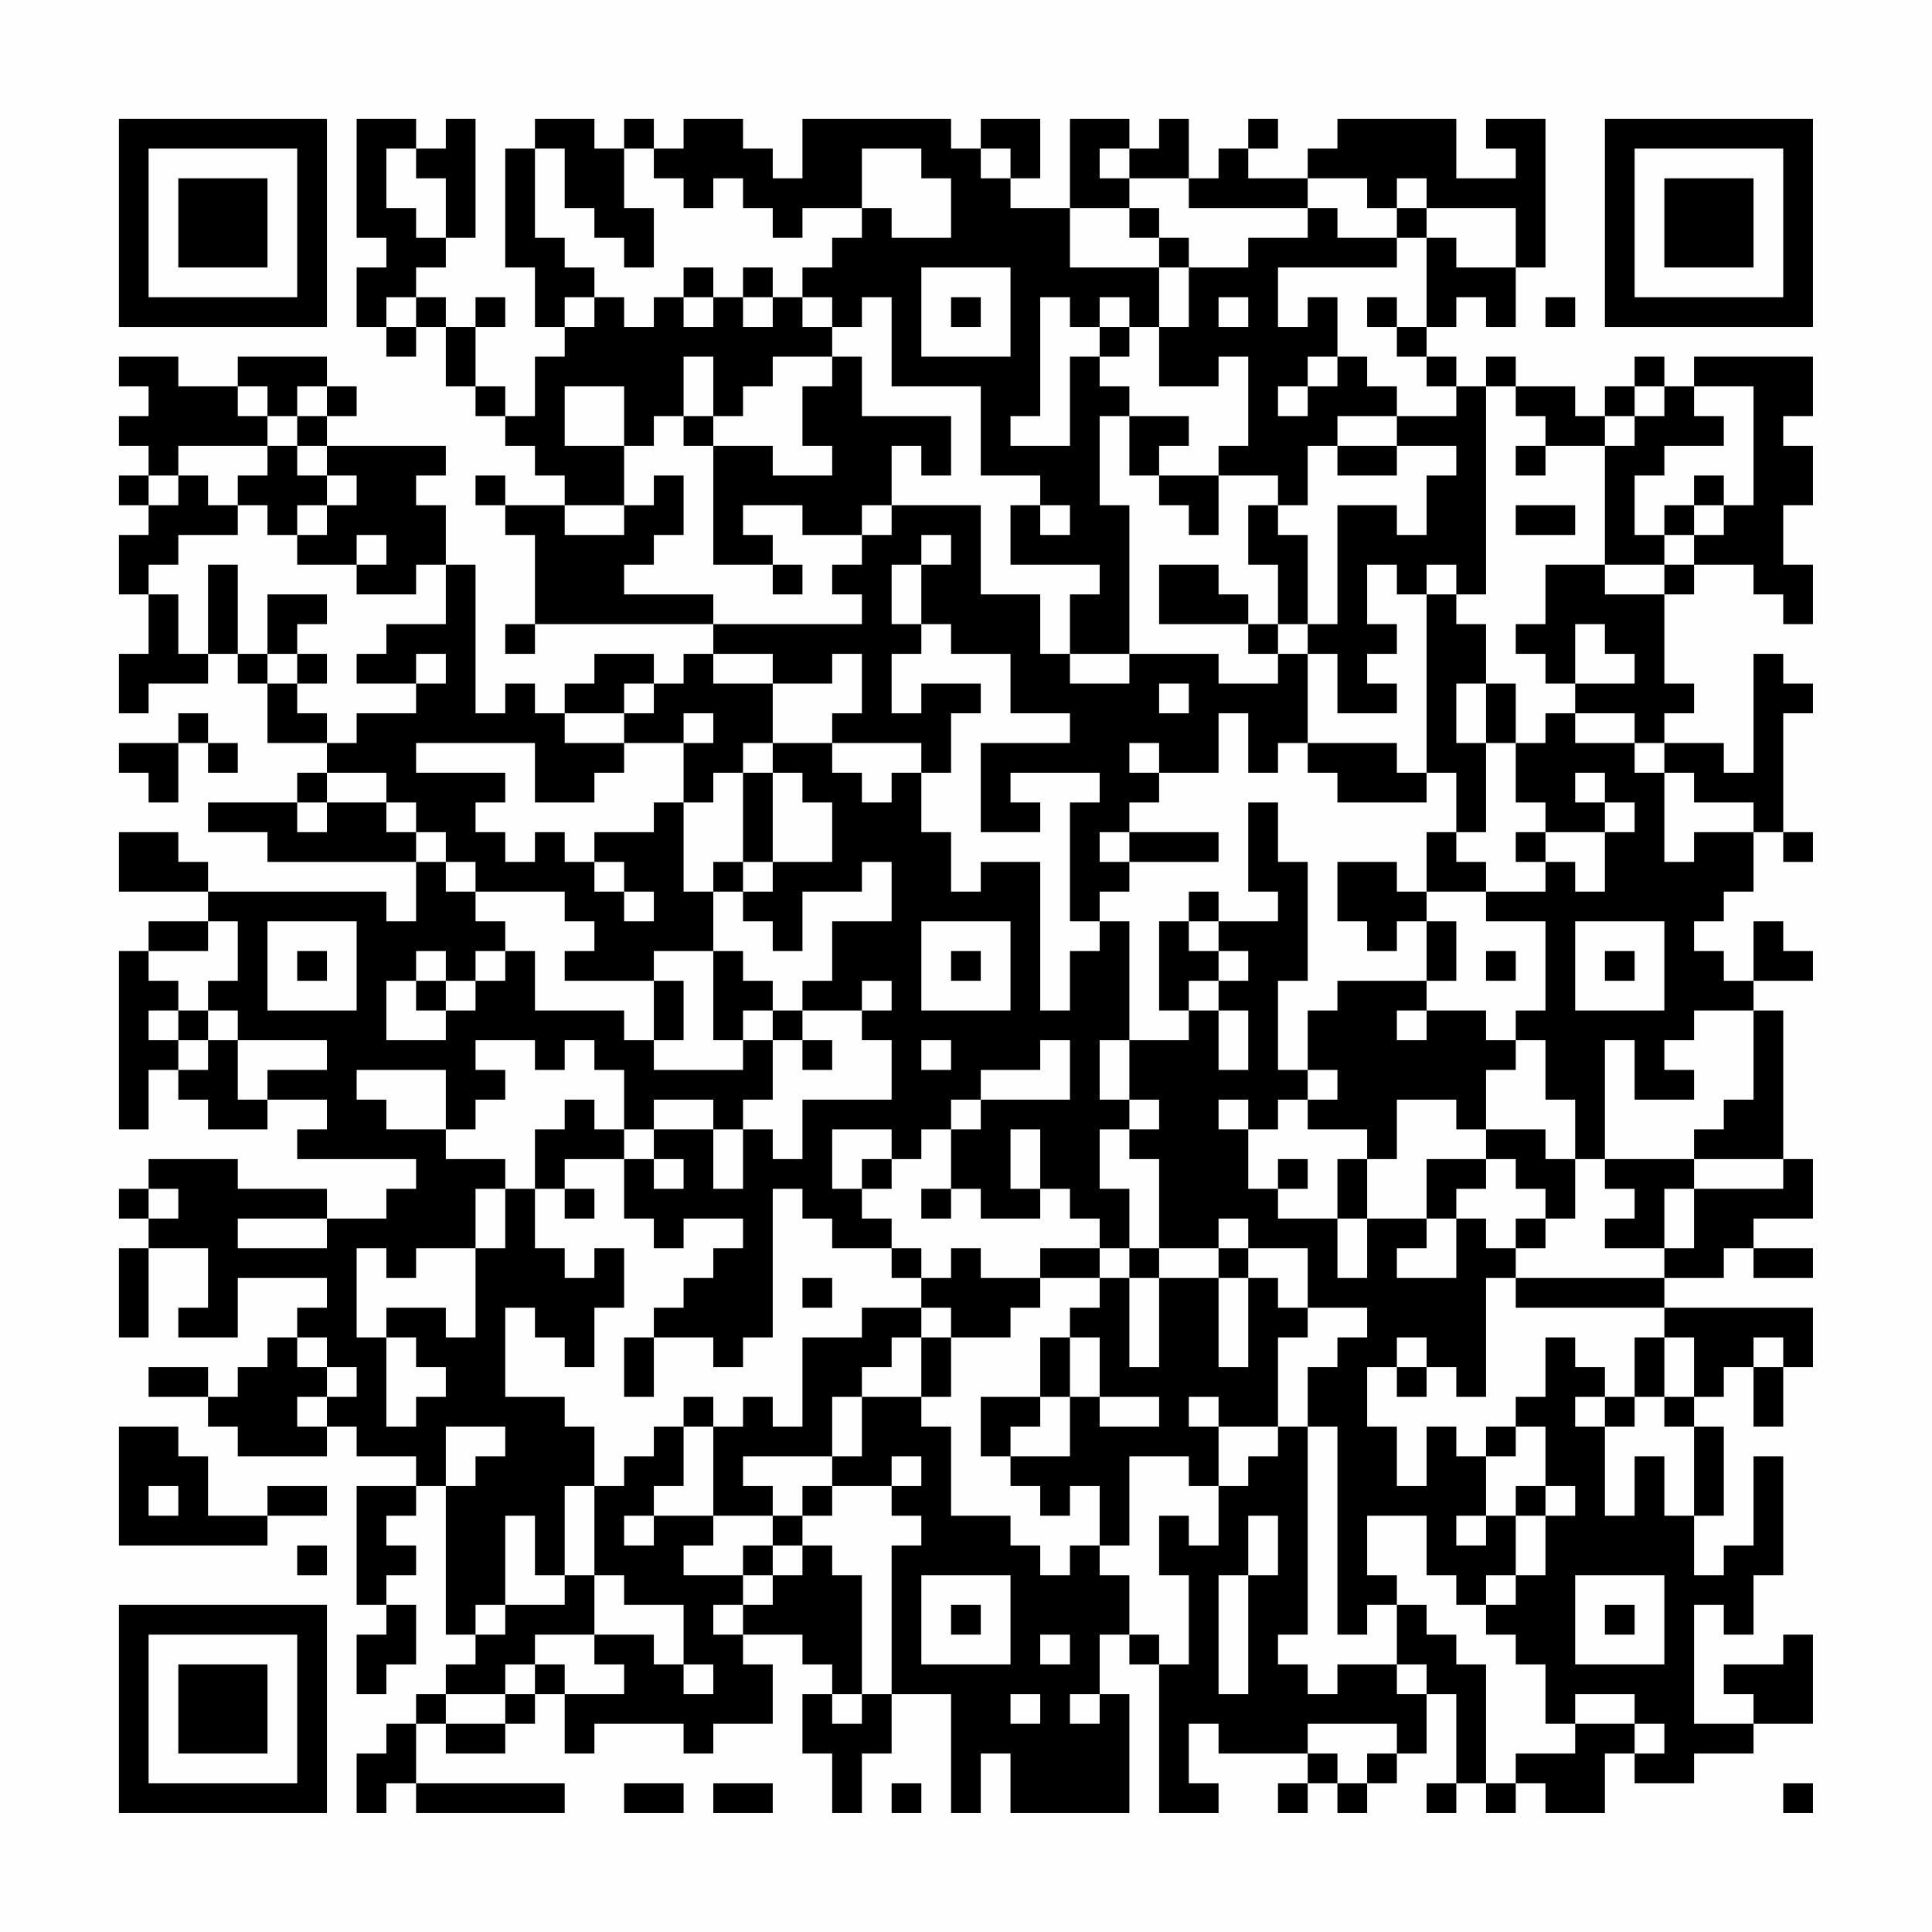 <?xml version="1.0" encoding="UTF-8"?>
<svg xmlns="http://www.w3.org/2000/svg" version="1.1" width="300" height="300" viewBox="0 0 300 300"><rect x="0" y="0" width="300" height="300" fill="#fefefe"/><g transform="scale(4.615)"><g transform="translate(4,4)"><path fill-rule="evenodd" d="M8 0L8 4L9 4L9 5L8 5L8 7L9 7L9 8L10 8L10 7L11 7L11 9L12 9L12 10L13 10L13 11L14 11L14 12L15 12L15 13L13 13L13 12L12 12L12 13L13 13L13 14L14 14L14 17L13 17L13 18L14 18L14 17L20 17L20 18L19 18L19 19L18 19L18 18L16 18L16 19L15 19L15 20L14 20L14 19L13 19L13 20L12 20L12 15L11 15L11 13L10 13L10 12L11 12L11 11L7 11L7 10L8 10L8 9L7 9L7 8L4 8L4 9L2 9L2 8L0 8L0 9L1 9L1 10L0 10L0 11L1 11L1 12L0 12L0 13L1 13L1 14L0 14L0 16L1 16L1 18L0 18L0 20L1 20L1 19L3 19L3 18L4 18L4 19L5 19L5 21L7 21L7 22L6 22L6 23L3 23L3 24L5 24L5 25L10 25L10 27L9 27L9 26L3 26L3 25L2 25L2 24L0 24L0 26L3 26L3 27L1 27L1 28L0 28L0 34L1 34L1 32L2 32L2 33L3 33L3 34L5 34L5 33L7 33L7 34L6 34L6 35L10 35L10 36L9 36L9 37L7 37L7 36L4 36L4 35L1 35L1 36L0 36L0 37L1 37L1 38L0 38L0 41L1 41L1 38L3 38L3 40L2 40L2 41L4 41L4 39L7 39L7 40L6 40L6 41L5 41L5 42L4 42L4 43L3 43L3 42L1 42L1 43L3 43L3 44L4 44L4 45L7 45L7 44L8 44L8 45L10 45L10 46L8 46L8 50L9 50L9 51L8 51L8 53L9 53L9 52L10 52L10 50L9 50L9 49L10 49L10 48L9 48L9 47L10 47L10 46L11 46L11 51L12 51L12 52L11 52L11 53L10 53L10 54L9 54L9 55L8 55L8 57L9 57L9 56L10 56L10 57L15 57L15 56L10 56L10 54L11 54L11 55L13 55L13 54L14 54L14 53L15 53L15 55L16 55L16 54L19 54L19 55L20 55L20 54L22 54L22 52L21 52L21 51L23 51L23 52L24 52L24 53L23 53L23 55L24 55L24 57L25 57L25 55L26 55L26 53L28 53L28 57L29 57L29 55L30 55L30 57L34 57L34 53L33 53L33 51L34 51L34 52L35 52L35 57L37 57L37 56L36 56L36 54L37 54L37 55L40 55L40 56L39 56L39 57L40 57L40 56L41 56L41 57L42 57L42 56L43 56L43 55L44 55L44 53L45 53L45 56L44 56L44 57L45 57L45 56L46 56L46 57L47 57L47 56L48 56L48 57L50 57L50 55L51 55L51 56L53 56L53 55L55 55L55 54L57 54L57 51L56 51L56 52L54 52L54 53L55 53L55 54L53 54L53 50L54 50L54 51L55 51L55 49L56 49L56 45L55 45L55 48L54 48L54 49L53 49L53 47L54 47L54 44L53 44L53 43L54 43L54 42L55 42L55 44L56 44L56 42L57 42L57 40L52 40L52 39L54 39L54 38L55 38L55 39L57 39L57 38L55 38L55 37L57 37L57 35L56 35L56 30L55 30L55 29L57 29L57 28L56 28L56 27L55 27L55 29L54 29L54 28L53 28L53 27L54 27L54 26L55 26L55 24L56 24L56 25L57 25L57 24L56 24L56 20L57 20L57 19L56 19L56 18L55 18L55 22L54 22L54 21L52 21L52 20L53 20L53 19L52 19L52 16L53 16L53 15L55 15L55 16L56 16L56 17L57 17L57 15L56 15L56 13L57 13L57 11L56 11L56 10L57 10L57 8L53 8L53 9L52 9L52 8L51 8L51 9L50 9L50 10L49 10L49 9L47 9L47 8L46 8L46 9L45 9L45 8L44 8L44 7L45 7L45 6L46 6L46 7L47 7L47 5L48 5L48 0L46 0L46 1L47 1L47 2L45 2L45 0L41 0L41 1L40 1L40 2L38 2L38 1L39 1L39 0L38 0L38 1L37 1L37 2L36 2L36 0L35 0L35 1L34 1L34 0L32 0L32 3L30 3L30 2L31 2L31 0L29 0L29 1L28 1L28 0L23 0L23 2L22 2L22 1L21 1L21 0L19 0L19 1L18 1L18 0L17 0L17 1L16 1L16 0L14 0L14 1L13 1L13 5L14 5L14 7L15 7L15 8L14 8L14 10L13 10L13 9L12 9L12 7L13 7L13 6L12 6L12 7L11 7L11 6L10 6L10 5L11 5L11 4L12 4L12 0L11 0L11 1L10 1L10 0ZM9 1L9 3L10 3L10 4L11 4L11 2L10 2L10 1ZM14 1L14 4L15 4L15 5L16 5L16 6L15 6L15 7L16 7L16 6L17 6L17 7L18 7L18 6L19 6L19 7L20 7L20 6L21 6L21 7L22 7L22 6L23 6L23 7L24 7L24 8L22 8L22 9L21 9L21 10L20 10L20 8L19 8L19 10L18 10L18 11L17 11L17 9L15 9L15 11L17 11L17 13L15 13L15 14L17 14L17 13L18 13L18 12L19 12L19 14L18 14L18 15L17 15L17 16L20 16L20 17L25 17L25 16L24 16L24 15L25 15L25 14L26 14L26 13L29 13L29 16L31 16L31 18L32 18L32 19L34 19L34 18L37 18L37 19L39 19L39 18L40 18L40 21L39 21L39 22L38 22L38 20L37 20L37 22L35 22L35 21L34 21L34 22L35 22L35 23L34 23L34 24L33 24L33 25L34 25L34 26L33 26L33 27L32 27L32 23L33 23L33 22L30 22L30 23L31 23L31 24L29 24L29 21L32 21L32 20L30 20L30 18L28 18L28 17L27 17L27 15L28 15L28 14L27 14L27 15L26 15L26 17L27 17L27 18L26 18L26 20L27 20L27 19L29 19L29 20L28 20L28 22L27 22L27 21L24 21L24 20L25 20L25 18L24 18L24 19L22 19L22 18L20 18L20 19L22 19L22 21L21 21L21 22L20 22L20 23L19 23L19 21L20 21L20 20L19 20L19 21L17 21L17 20L18 20L18 19L17 19L17 20L15 20L15 21L17 21L17 22L16 22L16 23L14 23L14 21L10 21L10 22L13 22L13 23L12 23L12 24L13 24L13 25L14 25L14 24L15 24L15 25L16 25L16 26L17 26L17 27L18 27L18 26L17 26L17 25L16 25L16 24L18 24L18 23L19 23L19 26L20 26L20 28L18 28L18 29L15 29L15 28L16 28L16 27L15 27L15 26L12 26L12 25L11 25L11 24L10 24L10 23L9 23L9 22L7 22L7 23L6 23L6 24L7 24L7 23L9 23L9 24L10 24L10 25L11 25L11 26L12 26L12 27L13 27L13 28L12 28L12 29L11 29L11 28L10 28L10 29L9 29L9 31L11 31L11 30L12 30L12 29L13 29L13 28L14 28L14 30L17 30L17 31L18 31L18 32L21 32L21 31L22 31L22 33L21 33L21 34L20 34L20 33L18 33L18 34L17 34L17 32L16 32L16 31L15 31L15 32L14 32L14 31L12 31L12 32L13 32L13 33L12 33L12 34L11 34L11 32L8 32L8 33L9 33L9 34L11 34L11 35L13 35L13 36L12 36L12 38L10 38L10 39L9 39L9 38L8 38L8 41L9 41L9 44L10 44L10 43L11 43L11 42L10 42L10 41L9 41L9 40L11 40L11 41L12 41L12 38L13 38L13 36L14 36L14 38L15 38L15 39L16 39L16 38L17 38L17 40L16 40L16 42L15 42L15 41L14 41L14 40L13 40L13 43L15 43L15 44L16 44L16 46L15 46L15 49L14 49L14 47L13 47L13 50L12 50L12 51L13 51L13 50L15 50L15 49L16 49L16 51L14 51L14 52L13 52L13 53L11 53L11 54L13 54L13 53L14 53L14 52L15 52L15 53L17 53L17 52L16 52L16 51L18 51L18 52L19 52L19 53L20 53L20 52L19 52L19 50L17 50L17 49L16 49L16 46L17 46L17 45L18 45L18 44L19 44L19 46L18 46L18 47L17 47L17 48L18 48L18 47L20 47L20 48L19 48L19 49L21 49L21 50L20 50L20 51L21 51L21 50L22 50L22 49L23 49L23 48L24 48L24 49L25 49L25 53L24 53L24 54L25 54L25 53L26 53L26 48L27 48L27 47L26 47L26 46L27 46L27 45L26 45L26 46L24 46L24 45L25 45L25 43L27 43L27 44L28 44L28 47L30 47L30 48L31 48L31 49L32 49L32 48L33 48L33 49L34 49L34 51L35 51L35 52L36 52L36 49L35 49L35 47L36 47L36 48L37 48L37 46L38 46L38 45L39 45L39 44L40 44L40 51L39 51L39 52L40 52L40 53L41 53L41 52L43 52L43 53L44 53L44 52L43 52L43 50L44 50L44 51L45 51L45 52L46 52L46 56L47 56L47 55L49 55L49 54L51 54L51 55L52 55L52 54L51 54L51 53L49 53L49 54L48 54L48 52L47 52L47 51L46 51L46 50L47 50L47 49L48 49L48 47L49 47L49 46L48 46L48 44L47 44L47 43L48 43L48 41L49 41L49 42L50 42L50 43L49 43L49 44L50 44L50 47L51 47L51 45L52 45L52 47L53 47L53 44L52 44L52 43L53 43L53 41L52 41L52 40L47 40L47 39L52 39L52 38L53 38L53 36L56 36L56 35L53 35L53 34L54 34L54 33L55 33L55 30L53 30L53 31L52 31L52 32L53 32L53 33L51 33L51 31L50 31L50 35L49 35L49 33L48 33L48 31L47 31L47 30L48 30L48 27L46 27L46 26L48 26L48 25L49 25L49 26L50 26L50 24L51 24L51 23L50 23L50 22L49 22L49 23L50 23L50 24L48 24L48 23L47 23L47 21L48 21L48 20L49 20L49 21L51 21L51 22L52 22L52 25L53 25L53 24L55 24L55 23L53 23L53 22L52 22L52 21L51 21L51 20L49 20L49 19L51 19L51 18L50 18L50 17L49 17L49 19L48 19L48 18L47 18L47 17L48 17L48 15L50 15L50 16L52 16L52 15L53 15L53 14L54 14L54 13L55 13L55 9L53 9L53 10L54 10L54 11L52 11L52 12L51 12L51 14L52 14L52 15L50 15L50 11L51 11L51 10L52 10L52 9L51 9L51 10L50 10L50 11L48 11L48 10L47 10L47 9L46 9L46 16L45 16L45 15L44 15L44 16L43 16L43 15L42 15L42 17L43 17L43 18L42 18L42 19L43 19L43 20L41 20L41 18L40 18L40 17L41 17L41 13L43 13L43 14L44 14L44 12L45 12L45 11L43 11L43 10L45 10L45 9L44 9L44 8L43 8L43 7L44 7L44 4L45 4L45 5L47 5L47 3L44 3L44 2L43 2L43 3L42 3L42 2L40 2L40 3L36 3L36 2L34 2L34 1L33 1L33 2L34 2L34 3L32 3L32 5L35 5L35 7L34 7L34 6L33 6L33 7L32 7L32 6L31 6L31 10L30 10L30 11L32 11L32 8L33 8L33 9L34 9L34 10L33 10L33 13L34 13L34 18L32 18L32 16L33 16L33 15L30 15L30 13L31 13L31 14L32 14L32 13L31 13L31 12L29 12L29 9L26 9L26 6L25 6L25 7L24 7L24 6L23 6L23 5L24 5L24 4L25 4L25 3L26 3L26 4L28 4L28 2L27 2L27 1L25 1L25 3L23 3L23 4L22 4L22 3L21 3L21 2L20 2L20 3L19 3L19 2L18 2L18 1L17 1L17 3L18 3L18 5L17 5L17 4L16 4L16 3L15 3L15 1ZM29 1L29 2L30 2L30 1ZM34 3L34 4L35 4L35 5L36 5L36 7L35 7L35 9L37 9L37 8L38 8L38 11L37 11L37 12L35 12L35 11L36 11L36 10L34 10L34 12L35 12L35 13L36 13L36 14L37 14L37 12L39 12L39 13L38 13L38 15L39 15L39 17L38 17L38 16L37 16L37 15L35 15L35 17L38 17L38 18L39 18L39 17L40 17L40 14L39 14L39 13L40 13L40 11L41 11L41 12L43 12L43 11L41 11L41 10L43 10L43 9L42 9L42 8L41 8L41 6L40 6L40 7L39 7L39 5L43 5L43 4L44 4L44 3L43 3L43 4L41 4L41 3L40 3L40 4L38 4L38 5L36 5L36 4L35 4L35 3ZM19 5L19 6L20 6L20 5ZM21 5L21 6L22 6L22 5ZM27 5L27 8L30 8L30 5ZM9 6L9 7L10 7L10 6ZM28 6L28 7L29 7L29 6ZM37 6L37 7L38 7L38 6ZM42 6L42 7L43 7L43 6ZM48 6L48 7L49 7L49 6ZM33 7L33 8L34 8L34 7ZM24 8L24 9L23 9L23 11L24 11L24 12L22 12L22 11L20 11L20 10L19 10L19 11L20 11L20 15L22 15L22 16L23 16L23 15L22 15L22 14L21 14L21 13L23 13L23 14L25 14L25 13L26 13L26 11L27 11L27 12L28 12L28 10L25 10L25 8ZM40 8L40 9L39 9L39 10L40 10L40 9L41 9L41 8ZM4 9L4 10L5 10L5 11L2 11L2 12L1 12L1 13L2 13L2 12L3 12L3 13L4 13L4 14L2 14L2 15L1 15L1 16L2 16L2 18L3 18L3 15L4 15L4 18L5 18L5 19L6 19L6 20L7 20L7 21L8 21L8 20L10 20L10 19L11 19L11 18L10 18L10 19L8 19L8 18L9 18L9 17L11 17L11 15L10 15L10 16L8 16L8 15L9 15L9 14L8 14L8 15L6 15L6 14L7 14L7 13L8 13L8 12L7 12L7 11L6 11L6 10L7 10L7 9L6 9L6 10L5 10L5 9ZM5 11L5 12L4 12L4 13L5 13L5 14L6 14L6 13L7 13L7 12L6 12L6 11ZM47 11L47 12L48 12L48 11ZM53 12L53 13L52 13L52 14L53 14L53 13L54 13L54 12ZM47 13L47 14L49 14L49 13ZM5 16L5 18L6 18L6 19L7 19L7 18L6 18L6 17L7 17L7 16ZM44 16L44 22L43 22L43 21L40 21L40 22L41 22L41 23L44 23L44 22L45 22L45 24L44 24L44 26L43 26L43 25L41 25L41 27L42 27L42 28L43 28L43 27L44 27L44 29L41 29L41 30L40 30L40 32L39 32L39 29L40 29L40 25L39 25L39 23L38 23L38 26L39 26L39 27L37 27L37 26L36 26L36 27L35 27L35 30L36 30L36 31L34 31L34 27L33 27L33 28L32 28L32 30L31 30L31 25L29 25L29 26L28 26L28 24L27 24L27 22L26 22L26 23L25 23L25 22L24 22L24 21L22 21L22 22L21 22L21 25L20 25L20 26L21 26L21 27L22 27L22 28L23 28L23 26L25 26L25 25L26 25L26 27L24 27L24 29L23 29L23 30L22 30L22 29L21 29L21 28L20 28L20 31L21 31L21 30L22 30L22 31L23 31L23 32L24 32L24 31L23 31L23 30L25 30L25 31L26 31L26 33L23 33L23 35L22 35L22 34L21 34L21 36L20 36L20 34L18 34L18 35L17 35L17 34L16 34L16 33L15 33L15 34L14 34L14 36L15 36L15 37L16 37L16 36L15 36L15 35L17 35L17 37L18 37L18 38L19 38L19 37L21 37L21 38L20 38L20 39L19 39L19 40L18 40L18 41L17 41L17 43L18 43L18 41L20 41L20 42L21 42L21 41L22 41L22 36L23 36L23 37L24 37L24 38L26 38L26 39L27 39L27 40L25 40L25 41L23 41L23 44L22 44L22 43L21 43L21 44L20 44L20 43L19 43L19 44L20 44L20 47L22 47L22 48L21 48L21 49L22 49L22 48L23 48L23 47L24 47L24 46L23 46L23 47L22 47L22 46L21 46L21 45L24 45L24 43L25 43L25 42L26 42L26 41L27 41L27 43L28 43L28 41L30 41L30 40L31 40L31 39L33 39L33 40L32 40L32 41L31 41L31 43L29 43L29 45L30 45L30 46L31 46L31 47L32 47L32 46L33 46L33 48L34 48L34 45L36 45L36 46L37 46L37 44L39 44L39 41L40 41L40 40L42 40L42 41L41 41L41 42L40 42L40 44L41 44L41 51L42 51L42 50L43 50L43 49L42 49L42 47L44 47L44 49L45 49L45 50L46 50L46 49L47 49L47 47L48 47L48 46L47 46L47 47L46 47L46 45L47 45L47 44L46 44L46 45L45 45L45 44L44 44L44 46L43 46L43 44L42 44L42 42L43 42L43 43L44 43L44 42L45 42L45 43L46 43L46 39L47 39L47 38L48 38L48 37L49 37L49 35L48 35L48 34L46 34L46 32L47 32L47 31L46 31L46 30L44 30L44 29L45 29L45 27L44 27L44 26L46 26L46 25L45 25L45 24L46 24L46 21L47 21L47 19L46 19L46 17L45 17L45 16ZM35 19L35 20L36 20L36 19ZM45 19L45 21L46 21L46 19ZM2 20L2 21L0 21L0 22L1 22L1 23L2 23L2 21L3 21L3 22L4 22L4 21L3 21L3 20ZM22 22L22 25L21 25L21 26L22 26L22 25L24 25L24 23L23 23L23 22ZM34 24L34 25L37 25L37 24ZM47 24L47 25L48 25L48 24ZM3 27L3 28L1 28L1 29L2 29L2 30L1 30L1 31L2 31L2 32L3 32L3 31L4 31L4 33L5 33L5 32L7 32L7 31L4 31L4 30L3 30L3 29L4 29L4 27ZM5 27L5 30L8 30L8 27ZM27 27L27 30L30 30L30 27ZM36 27L36 28L37 28L37 29L36 29L36 30L37 30L37 32L38 32L38 30L37 30L37 29L38 29L38 28L37 28L37 27ZM49 27L49 30L52 30L52 27ZM6 28L6 29L7 29L7 28ZM28 28L28 29L29 29L29 28ZM46 28L46 29L47 29L47 28ZM50 28L50 29L51 29L51 28ZM10 29L10 30L11 30L11 29ZM18 29L18 31L19 31L19 29ZM25 29L25 30L26 30L26 29ZM2 30L2 31L3 31L3 30ZM43 30L43 31L44 31L44 30ZM27 31L27 32L28 32L28 31ZM31 31L31 32L29 32L29 33L28 33L28 34L27 34L27 35L26 35L26 34L24 34L24 36L25 36L25 37L26 37L26 38L27 38L27 39L28 39L28 38L29 38L29 39L31 39L31 38L33 38L33 39L34 39L34 42L35 42L35 39L37 39L37 42L38 42L38 39L39 39L39 40L40 40L40 38L38 38L38 37L37 37L37 38L35 38L35 35L34 35L34 34L35 34L35 33L34 33L34 31L33 31L33 33L34 33L34 34L33 34L33 36L34 36L34 38L33 38L33 37L32 37L32 36L31 36L31 34L30 34L30 36L31 36L31 37L29 37L29 36L28 36L28 34L29 34L29 33L32 33L32 31ZM40 32L40 33L39 33L39 34L38 34L38 33L37 33L37 34L38 34L38 36L39 36L39 37L41 37L41 39L42 39L42 37L44 37L44 38L43 38L43 39L45 39L45 37L46 37L46 38L47 38L47 37L48 37L48 36L47 36L47 35L46 35L46 34L45 34L45 33L43 33L43 35L42 35L42 34L40 34L40 33L41 33L41 32ZM18 35L18 36L19 36L19 35ZM25 35L25 36L26 36L26 35ZM39 35L39 36L40 36L40 35ZM41 35L41 37L42 37L42 35ZM44 35L44 37L45 37L45 36L46 36L46 35ZM50 35L50 36L51 36L51 37L50 37L50 38L52 38L52 36L53 36L53 35ZM1 36L1 37L2 37L2 36ZM27 36L27 37L28 37L28 36ZM4 37L4 38L7 38L7 37ZM34 38L34 39L35 39L35 38ZM37 38L37 39L38 39L38 38ZM23 39L23 40L24 40L24 39ZM27 40L27 41L28 41L28 40ZM6 41L6 42L7 42L7 43L6 43L6 44L7 44L7 43L8 43L8 42L7 42L7 41ZM32 41L32 43L31 43L31 44L30 44L30 45L32 45L32 43L33 43L33 44L35 44L35 43L33 43L33 41ZM43 41L43 42L44 42L44 41ZM51 41L51 43L50 43L50 44L51 44L51 43L52 43L52 41ZM55 41L55 42L56 42L56 41ZM36 43L36 44L37 44L37 43ZM0 44L0 48L5 48L5 47L7 47L7 46L5 46L5 47L3 47L3 45L2 45L2 44ZM11 44L11 46L12 46L12 45L13 45L13 44ZM1 46L1 47L2 47L2 46ZM38 47L38 49L37 49L37 53L38 53L38 49L39 49L39 47ZM45 47L45 48L46 48L46 47ZM6 48L6 49L7 49L7 48ZM27 49L27 52L30 52L30 49ZM49 49L49 52L52 52L52 49ZM28 50L28 51L29 51L29 50ZM50 50L50 51L51 51L51 50ZM31 51L31 52L32 52L32 51ZM30 53L30 54L31 54L31 53ZM32 53L32 54L33 54L33 53ZM40 54L40 55L41 55L41 56L42 56L42 55L43 55L43 54ZM17 56L17 57L19 57L19 56ZM20 56L20 57L22 57L22 56ZM26 56L26 57L27 57L27 56ZM56 56L56 57L57 57L57 56ZM0 0L0 7L7 7L7 0ZM1 1L1 6L6 6L6 1ZM2 2L2 5L5 5L5 2ZM50 0L50 7L57 7L57 0ZM51 1L51 6L56 6L56 1ZM52 2L52 5L55 5L55 2ZM0 50L0 57L7 57L7 50ZM1 51L1 56L6 56L6 51ZM2 52L2 55L5 55L5 52Z" fill="#000000"/></g></g></svg>
